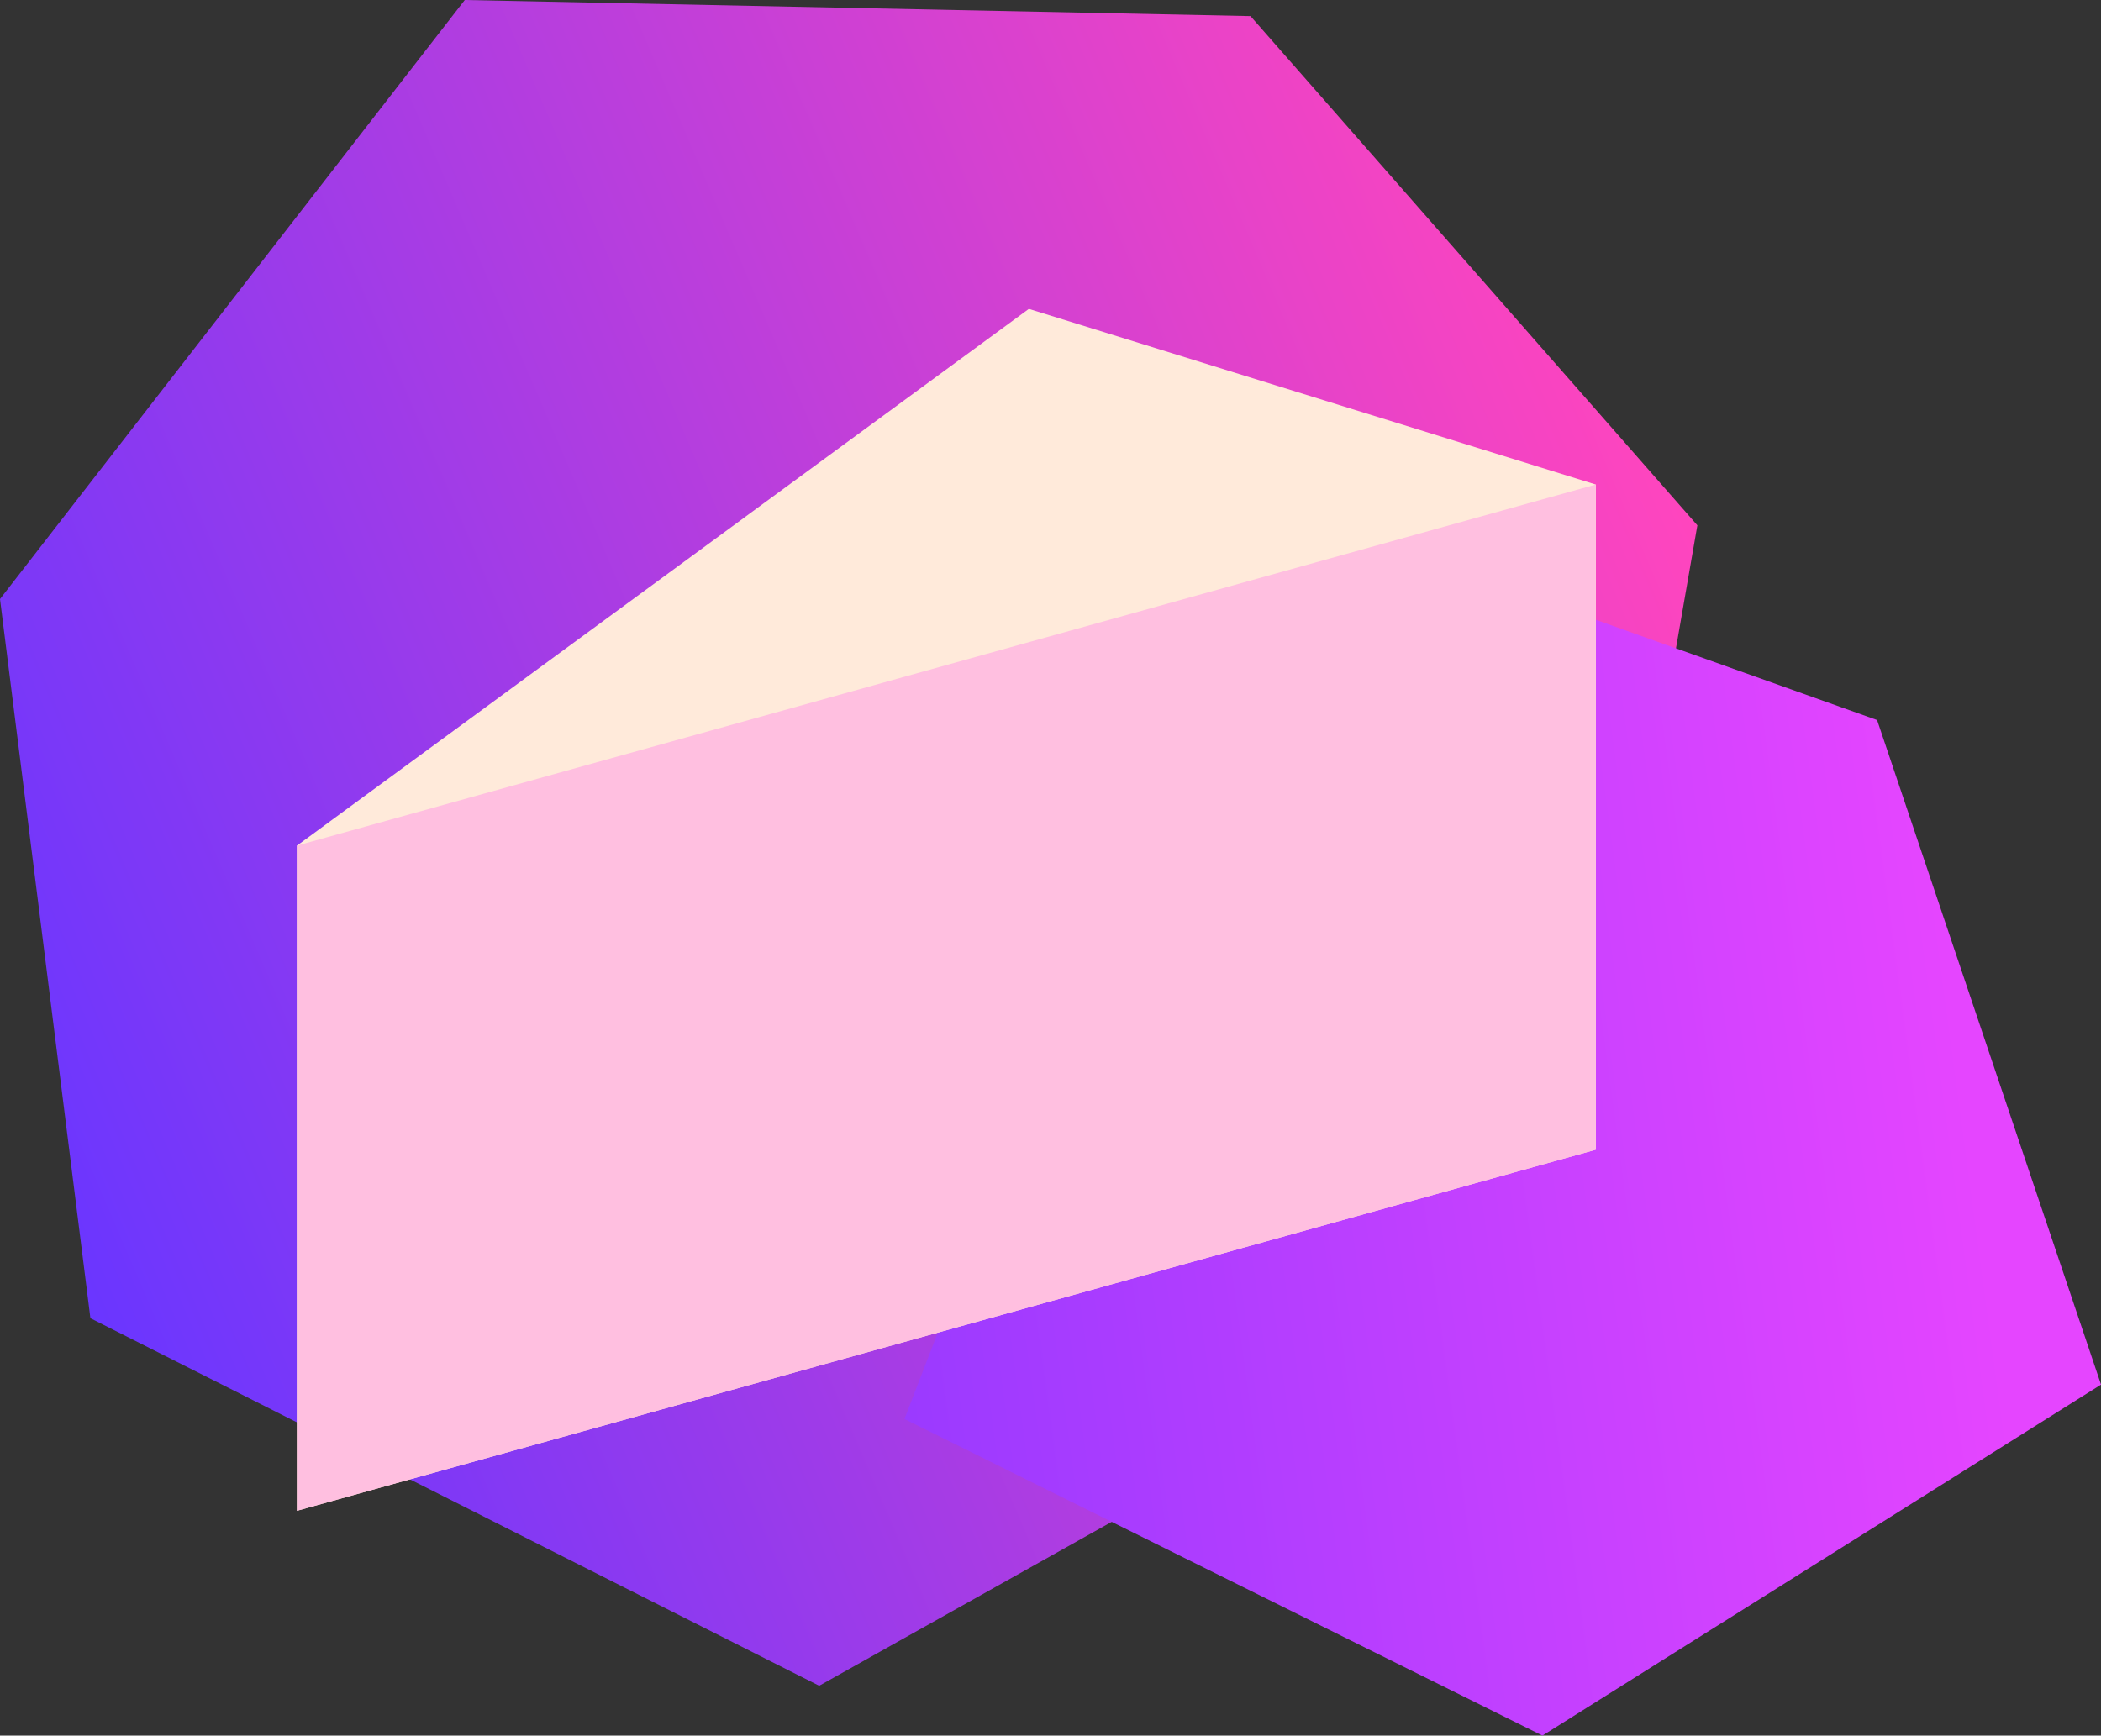 <svg version="1.1" xmlns="http://www.w3.org/2000/svg" xmlns:xlink="http://www.w3.org/1999/xlink" width="110.534" height="91.324" viewBox="0,0,110.534,91.324"><rect x="0" y="0" width="110.534" height="91.324" fill="#333333" stroke="none"/><defs><linearGradient x1="187.057" y1="206.471" x2="273.579" y2="169.365" gradientUnits="userSpaceOnUse" id="color-1"><stop offset="0" stop-color="#6a36ff"/><stop offset="1" stop-color="#ff45be"/></linearGradient><linearGradient x1="212.931" y1="219.283" x2="291.175" y2="208.717" gradientUnits="userSpaceOnUse" id="color-2"><stop offset="0" stop-color="#7f36ff"/><stop offset="1" stop-color="#e545ff"/></linearGradient></defs><g transform="translate(-187.545,-149.338)"><g data-paper-data="{&quot;isPaintingLayer&quot;:true}" fill-rule="nonzero" stroke="#000000" stroke-width="0" stroke-linecap="round" stroke-linejoin="miter" stroke-miterlimit="10" stroke-dasharray="" stroke-dashoffset="0" style="mix-blend-mode: normal"><path d="M187.545,180.858l24.452,-31.52l41.337,0.847l23.51,26.794l-6.781,38.965l-39.42,22.096l-38.342,-19.341z" fill="url(#color-1)"/><path d="M286.299,187.225l11.781,34.968l-29.386,18.469l-33.567,-16.659l18.666,-48.367z" fill="url(#color-2)"/><path d="M203.167,228.833v-35l38.506,-28.243l29.827,9.243v35z" fill="#ffeada"/><path d="M203.167,228.833v-35l68.333,-19v35z" fill="#ffbfe0"/></g></g></svg>